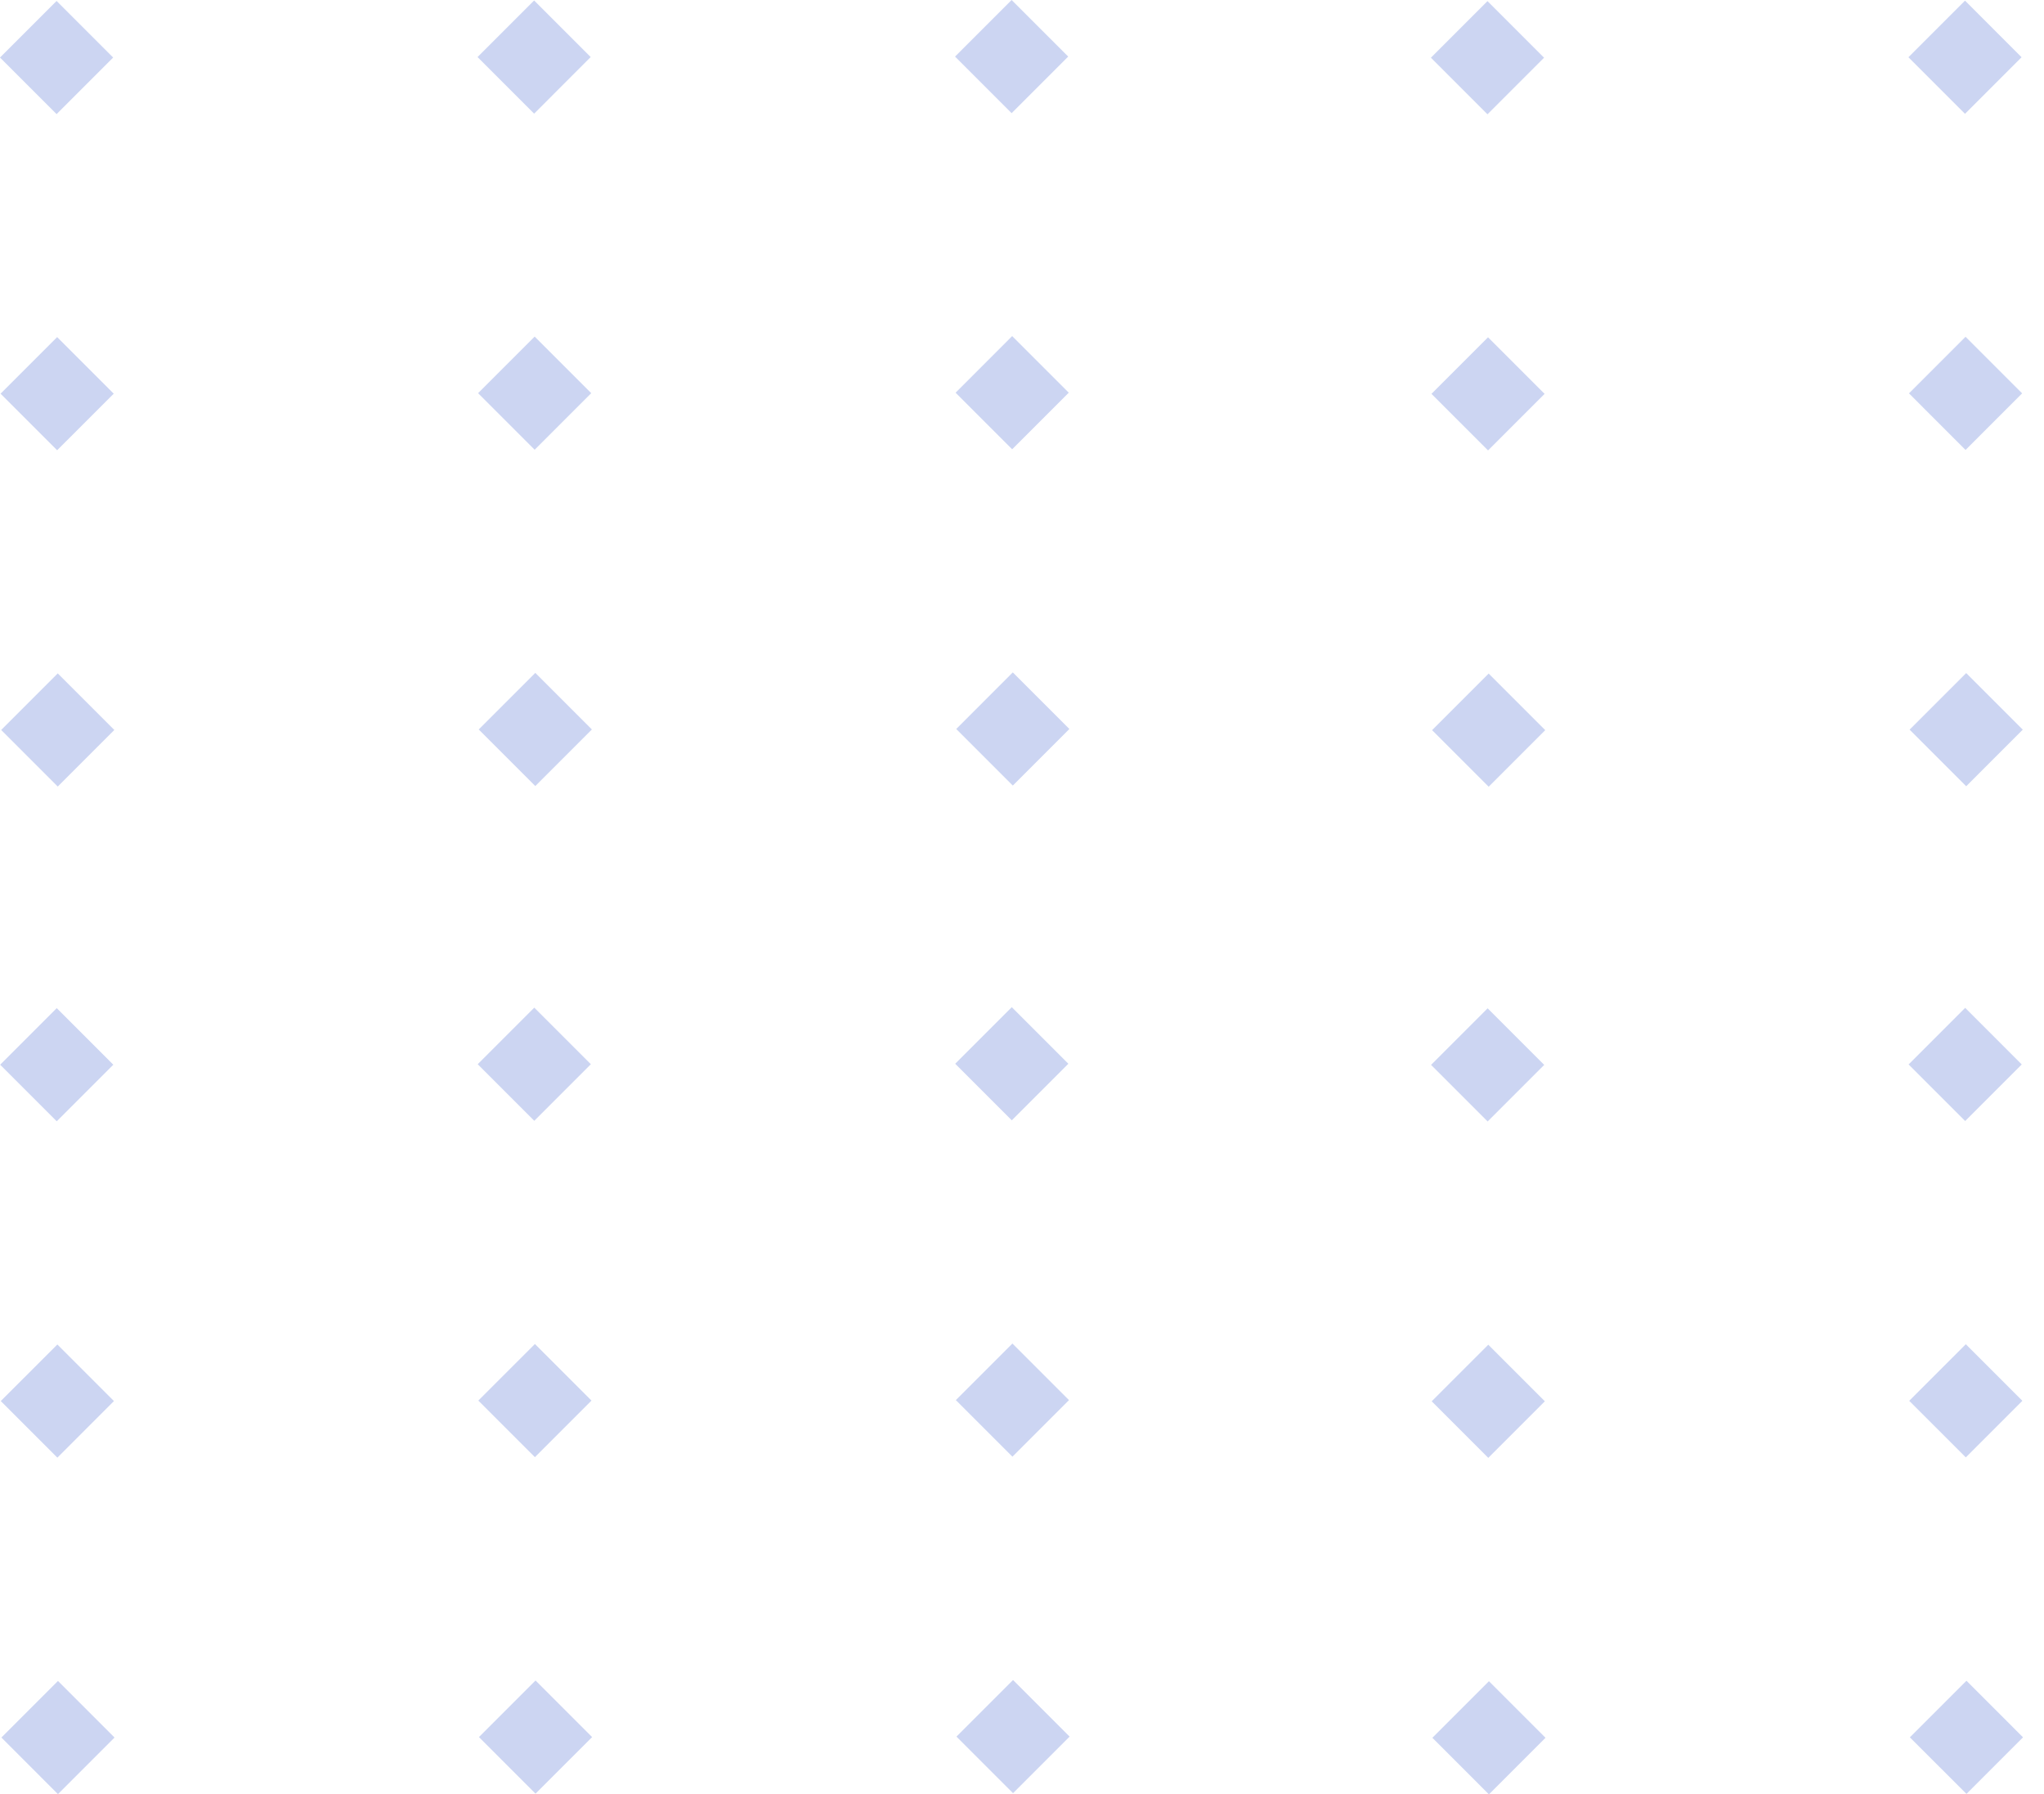 <svg xmlns="http://www.w3.org/2000/svg" width="90" height="79" viewBox="0 0 90 79" fill="none">
  <path d="M2.516 14.841L0.025 17.332L2.516 19.823L5.008 17.332L2.516 14.841Z" fill="#CCD5F2"/>
  <path d="M2.543 29.647L0.052 32.138L2.543 34.629L5.034 32.138L2.543 29.647Z" fill="#CCD5F2"/>
  <path d="M2.498 44.385L0.007 46.876L2.498 49.367L4.989 46.876L2.498 44.385Z" fill="#CCD5F2"/>
  <path d="M2.526 59.193L0.034 61.684L2.526 64.175L5.017 61.684L2.526 59.193Z" fill="#CCD5F2"/>
  <path d="M2.552 74.007L0.061 76.498L2.552 78.99L5.043 76.498L2.552 74.007Z" fill="#CCD5F2"/>
  <path d="M2.491 0.042L0 2.533L2.491 5.024L4.982 2.533L2.491 0.042Z" fill="#CCD5F2"/>
  <path d="M23.542 14.819L21.051 17.31L23.542 19.801L26.033 17.31L23.542 14.819Z" fill="#CCD5F2"/>
  <path d="M23.57 29.625L21.079 32.116L23.57 34.607L26.061 32.116L23.57 29.625Z" fill="#CCD5F2"/>
  <path d="M23.525 44.363L21.034 46.854L23.525 49.345L26.016 46.854L23.525 44.363Z" fill="#CCD5F2"/>
  <path d="M23.553 59.172L21.061 61.663L23.553 64.154L26.044 61.663L23.553 59.172Z" fill="#CCD5F2"/>
  <path d="M23.58 73.986L21.089 76.478L23.58 78.969L26.072 76.478L23.58 73.986Z" fill="#CCD5F2"/>
  <path d="M23.518 0.021L21.027 2.512L23.518 5.004L26.009 2.512L23.518 0.021Z" fill="#CCD5F2"/>
  <path d="M44.567 14.797L42.076 17.289L44.567 19.78L47.059 17.289L44.567 14.797Z" fill="#CCD5F2"/>
  <path d="M44.595 29.603L42.104 32.095L44.595 34.586L47.086 32.095L44.595 29.603Z" fill="#CCD5F2"/>
  <path d="M44.55 44.342L42.059 46.833L44.55 49.324L47.041 46.833L44.55 44.342Z" fill="#CCD5F2"/>
  <path d="M44.578 59.151L42.087 61.642L44.578 64.133L47.069 61.642L44.578 59.151Z" fill="#CCD5F2"/>
  <path d="M44.606 73.966L42.114 76.457L44.606 78.948L47.097 76.457L44.606 73.966Z" fill="#CCD5F2"/>
  <path d="M44.543 1.05684e-05L42.052 2.491L44.543 4.982L47.035 2.491L44.543 1.05684e-05Z" fill="#CCD5F2"/>
  <path d="M65.52 14.849L63.029 17.34L65.52 19.831L68.011 17.34L65.52 14.849Z" fill="#CCD5F2"/>
  <path d="M65.548 29.655L63.057 32.146L65.548 34.637L68.039 32.146L65.548 29.655Z" fill="#CCD5F2"/>
  <path d="M65.503 44.393L63.012 46.884L65.503 49.375L67.994 46.884L65.503 44.393Z" fill="#CCD5F2"/>
  <path d="M65.531 59.203L63.04 61.694L65.531 64.185L68.022 61.694L65.531 59.203Z" fill="#CCD5F2"/>
  <path d="M65.56 74.018L63.069 76.509L65.56 79L68.051 76.509L65.56 74.018Z" fill="#CCD5F2"/>
  <path d="M65.496 0.049L63.005 2.541L65.496 5.032L67.987 2.541L65.496 0.049Z" fill="#CCD5F2"/>
  <path d="M86.546 14.827L84.055 17.318L86.546 19.81L89.037 17.318L86.546 14.827Z" fill="#CCD5F2"/>
  <path d="M86.574 29.633L84.082 32.124L86.574 34.616L89.065 32.124L86.574 29.633Z" fill="#CCD5F2"/>
  <path d="M86.529 44.372L84.038 46.864L86.529 49.355L89.02 46.864L86.529 44.372Z" fill="#CCD5F2"/>
  <path d="M86.557 59.182L84.065 61.673L86.557 64.164L89.048 61.673L86.557 59.182Z" fill="#CCD5F2"/>
  <path d="M86.586 73.998L84.094 76.489L86.586 78.98L89.077 76.489L86.586 73.998Z" fill="#CCD5F2"/>
  <path d="M86.522 0.028L84.031 2.52L86.522 5.011L89.013 2.52L86.522 0.028Z" fill="#CCD5F2"/>
</svg>